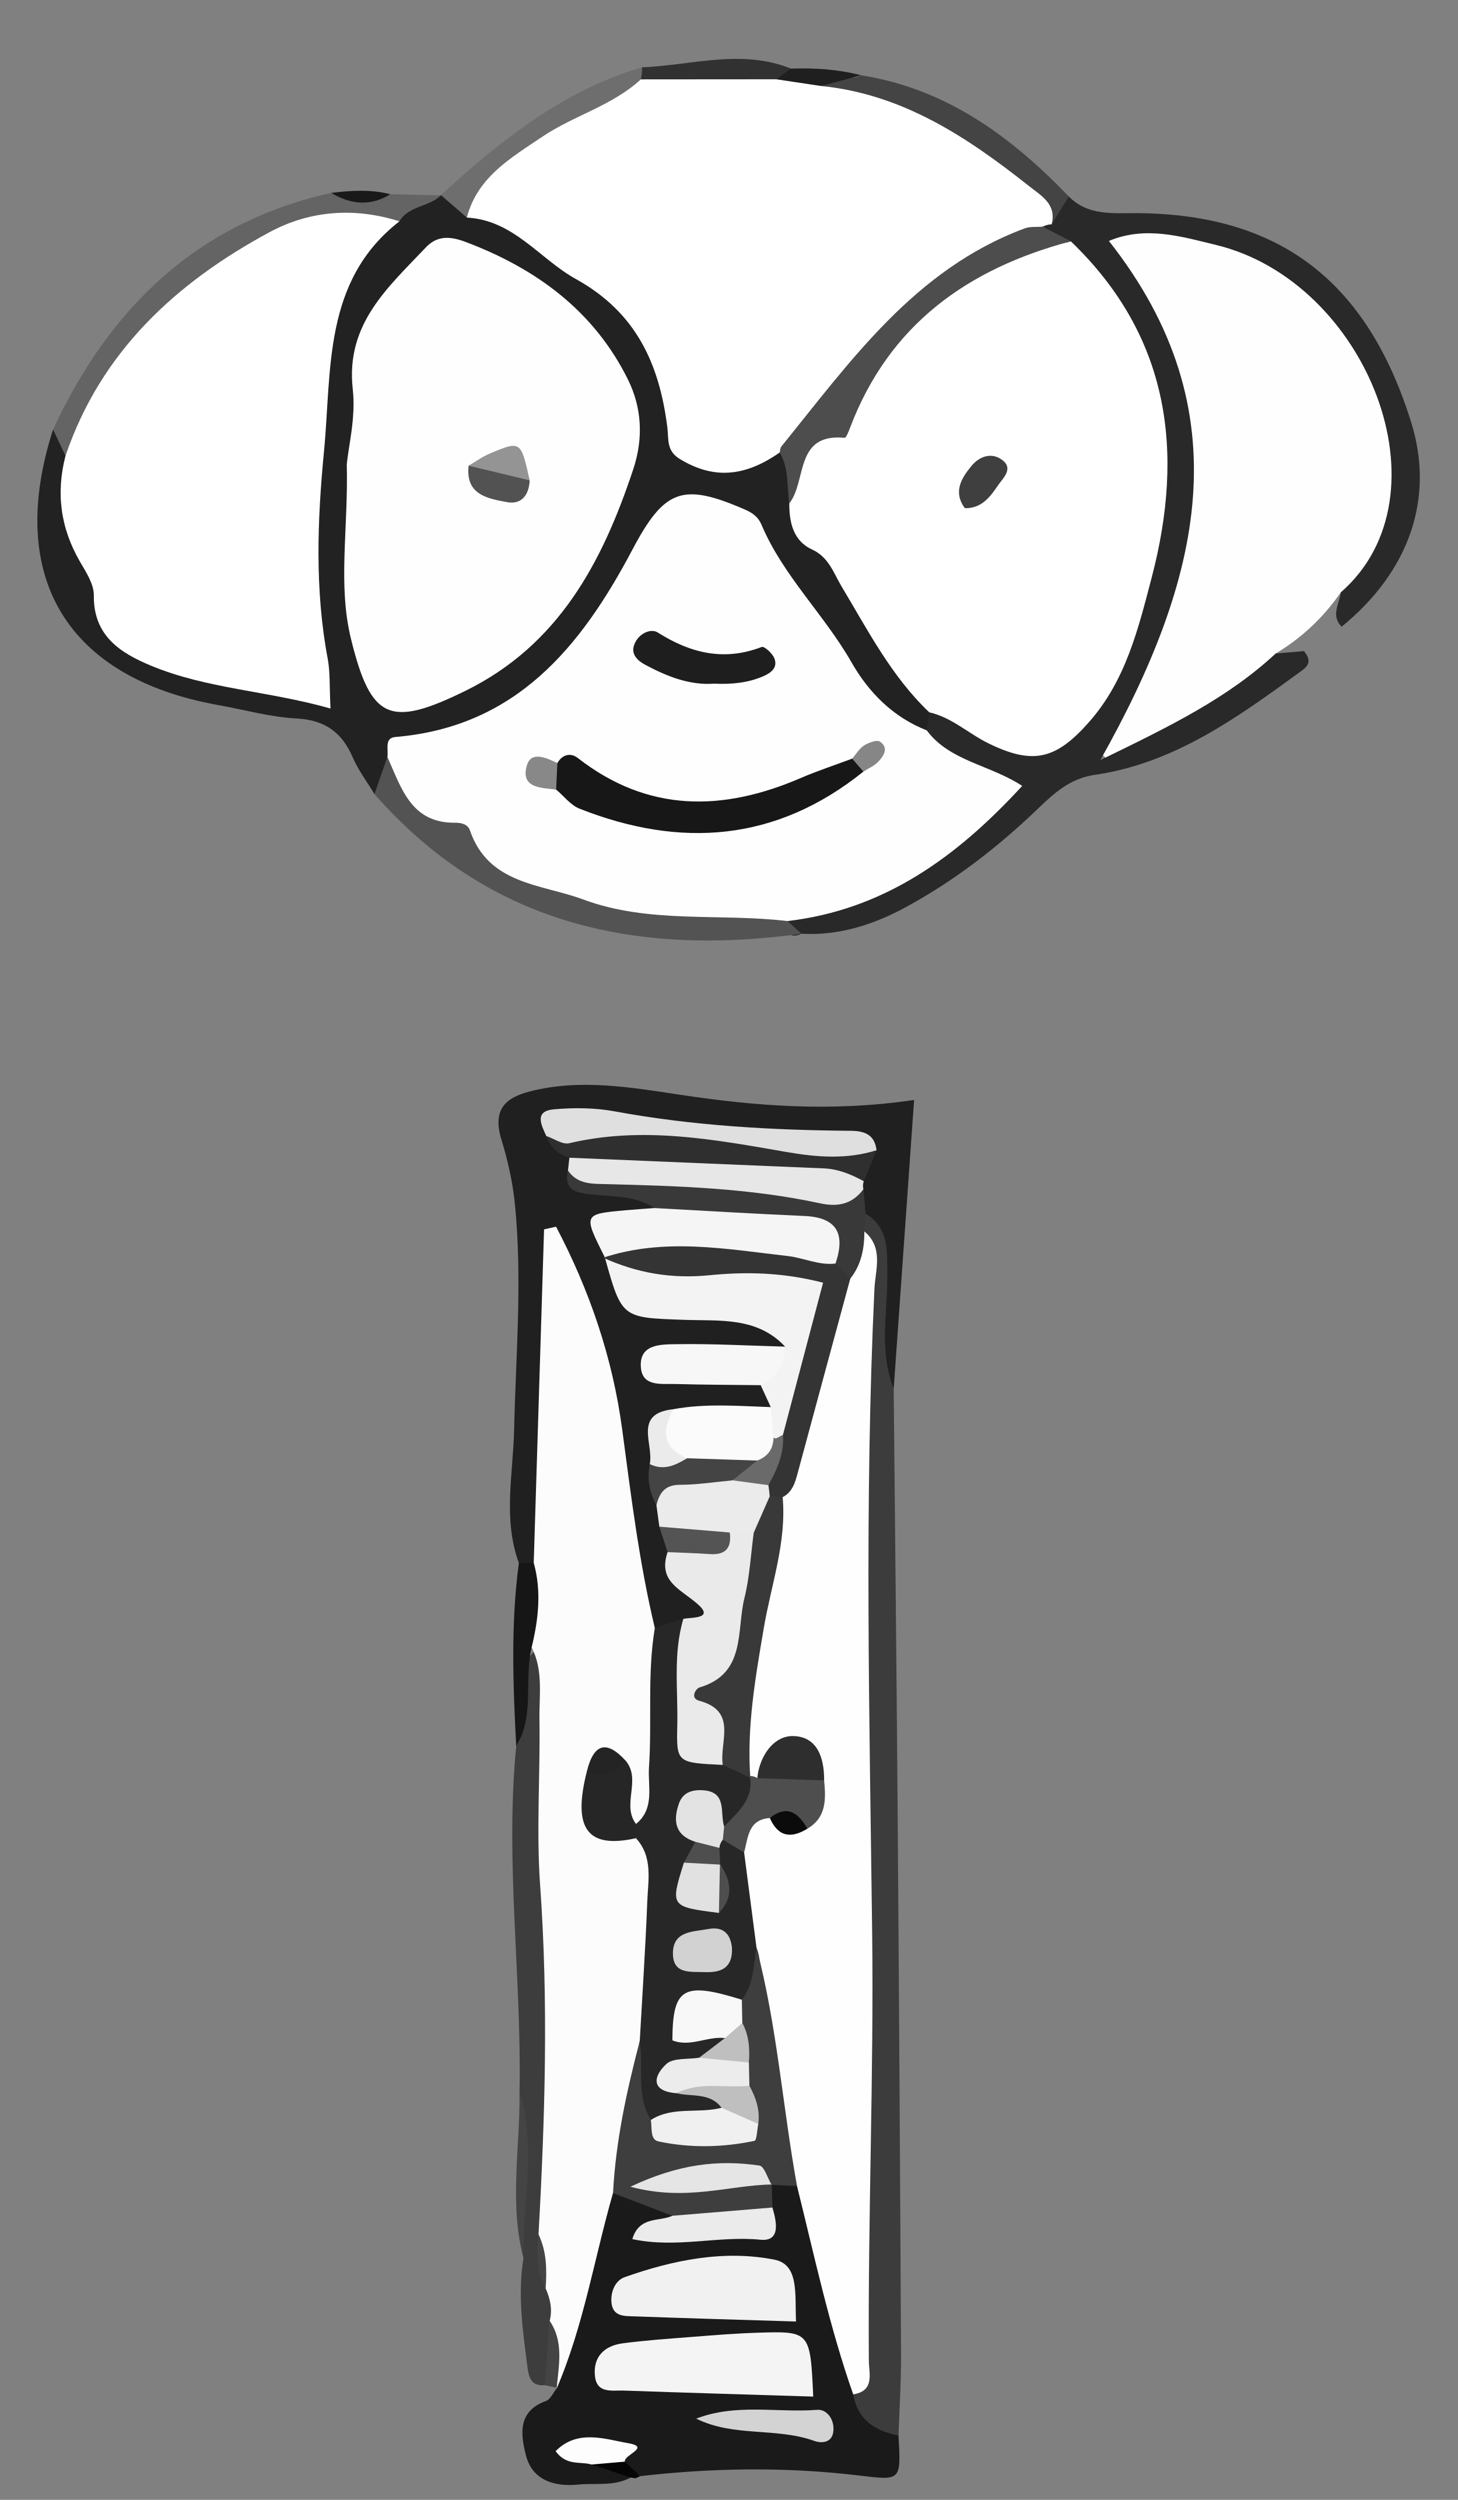<svg width="140" height="240" xmlns="http://www.w3.org/2000/svg">

 <rect width="100%" height="100%" fill="#808080" stroke="none"/>

 <g>
  <title>background</title>
  <rect fill="none" id="canvas_background" height="242" width="142" y="-1" x="-1"/>
 </g>
 <g>
  <title>Layer 1</title>
  <g id="svg_1">
   <path id="svg_2" d="m128.751,56.864c-1.663,2.409 -3.746,4.371 -6.257,5.877c-0.634,4.884 -5.325,5.324 -8.441,7.126c-2.441,1.411 -5.594,5.096 -8.227,2.58c-2.642,-2.524 0.854,-5.656 2.1,-8.352c5.962,-12.907 7.123,-25.521 -1.767,-37.742c-1.952,-2.683 -2.026,-4.379 2.269,-4.704c15.017,-1.137 27.846,11.426 26.176,26.207c-0.426,3.765 -1.163,7.795 -5.853,9.008z" fill="#FEFEFE"/>
   <path id="svg_3" d="m35.954,76.233c-0.705,-1.17 -1.55,-2.279 -2.086,-3.522c-1.043,-2.42 -2.677,-3.585 -5.394,-3.732c-2.521,-0.136 -5.012,-0.839 -7.517,-1.288c-14.567,-2.607 -20.406,-12.346 -15.86,-26.458c1.516,-0.466 2.334,0.548 3.187,1.489c1.138,3.889 1.187,7.948 2.858,11.861c2.234,5.232 5.997,7.443 11.083,8.436c4.027,0.786 5.889,-0.577 5.677,-4.931c-0.382,-7.84 0.112,-15.618 1.249,-23.436c0.894,-6.148 2.363,-11.409 8.228,-14.476c1.401,-1.346 3.412,-0.56 4.95,-1.421l0.004,-0.029c1.371,-0.649 2.592,0.374 3.908,0.353c8.331,2.049 15.271,6.613 18.588,14.373c2.344,5.483 4.571,9.192 10.979,8.661c1.47,1.125 2.823,2.343 3.408,4.178c1.481,6.452 5.851,11.316 9.274,16.695c1.138,1.788 2.853,3.29 2.197,5.741c-0.167,0.561 -0.453,1.058 -0.839,1.497c-5.304,1.82 -7.762,-2.403 -10.468,-5.365c-2.881,-3.152 -4.825,-7.126 -7.674,-10.352c-3.01,-3.408 -6.362,-3.803 -8.247,-0.346c-5.407,9.918 -13.462,16.582 -23.544,21.143c-1.239,0.658 -2.376,1.752 -3.961,0.929z" fill="#222222"/>
   <path id="svg_4" d="m49.825,150.064c-1.546,-4.21 -0.555,-8.539 -0.459,-12.796c0.163,-7.221 0.803,-14.409 0.075,-21.664c-0.216,-2.152 -0.688,-4.226 -1.285,-6.16c-0.914,-2.96 0.411,-4.069 2.744,-4.665c4.868,-1.243 9.713,-0.377 14.566,0.348c7.165,1.07 14.358,1.647 22.308,0.477c-0.654,9.254 -1.306,18.487 -1.959,27.72c-4.042,-0.787 -2.86,-4.254 -2.897,-6.571c-0.048,-2.984 -0.081,-5.853 -1.243,-8.623c-0.339,-0.802 -0.499,-1.662 -0.738,-2.487c-0.176,-0.499 -0.367,-1.003 -0.589,-1.486c-0.493,-0.608 -0.885,-1.28 -1.209,-1.985c-0.868,-1.151 -2.066,-1.904 -3.44,-1.874c-5.873,0.132 -11.669,-1.937 -17.517,-0.574c-0.1,0.311 -0.216,0.621 -0.227,0.957c0.162,0.351 0.299,0.677 0.522,0.983c1.322,1.912 5.283,0.902 4.991,4.532c-0.781,1.749 -3.775,2.25 -2.775,4.995c0.997,4.785 4.898,2.88 7.732,3.37c3.156,0.545 7.306,-0.678 7.786,4.487c-0.912,2.881 -3.313,1.967 -5.178,2.105c1.07,0.214 2.42,0.143 3.245,1.369c0.719,1.143 0.887,2.294 0.119,3.477c-2.132,2.183 -5.022,1.194 -7.535,1.756c-1.397,0.457 -1.669,1.69 -1.914,2.927c-0.122,1.183 -0.008,2.332 0.469,3.436c0.314,0.676 0.469,1.384 0.48,2.126c0.076,1.025 0.269,2.027 0.557,3.016c4.117,6.219 4.084,6.432 -1.291,8.351c-1.193,0.237 -2.376,0.345 -3.523,-0.186c-2.251,-1.152 -2.374,-3.339 -2.734,-5.478c-1.427,-8.459 -1.881,-17.092 -4.397,-24.573c0.44,5.594 -0.004,11.936 -0.423,18.273c-0.128,1.934 -0.378,3.967 -2.605,4.864c-0.631,0.131 -1.182,-0.02 -1.656,-0.447z" fill="#202020"/>
   <path id="svg_5" d="m88.988,70.122c0.081,-0.579 0.161,-1.157 0.242,-1.736c1.962,-2.634 4.19,-1.133 6.318,-0.351c3.194,1.174 5.941,0.497 7.683,-2.355c6.549,-10.718 9.899,-30.148 -3.033,-40.102c-0.58,-1.036 -1.162,-2.072 -1.206,-3.303c0.052,-0.608 0.265,-1.159 0.623,-1.651c0.854,-0.841 1.904,-1.354 3.017,-1.757c1.878,1.889 4.259,1.577 6.61,1.596c13.704,0.111 22.044,6.586 26.256,20.058c2.296,7.344 -0.2,14.369 -6.675,19.648c-1.062,-1.08 -0.212,-2.2 -0.07,-3.306c10.666,-9.301 2.511,-29.828 -11.972,-33.343c-3.301,-0.801 -6.791,-1.868 -10.302,-0.387c12.864,16.303 8.937,32.488 -0.822,49.839c6.738,-3.269 12.239,-5.959 16.838,-10.232c0.948,-0.081 1.896,-0.161 2.707,-0.23c0.994,1.128 0.084,1.666 -0.394,2.015c-6.016,4.385 -12.07,8.765 -19.704,9.869c-2.336,0.338 -3.866,1.735 -5.412,3.22c-3.824,3.672 -7.972,6.895 -12.641,9.439c-3.153,1.718 -6.451,2.789 -10.085,2.594c-1.02,0.476 -1.557,-0.061 -1.943,-0.922c-0.115,-2.74 1.834,-3.622 3.95,-4.221c2.055,-0.582 4.064,-1.254 5.987,-2.179c6.193,-2.977 6.445,-3.662 3.797,-9.971c-0.311,-0.737 -0.144,-1.518 0.231,-2.232z" fill="#292929"/>
   <path id="svg_6" d="m86.276,233.827c0.247,4.416 0.259,4.318 -3.874,3.827c-6.97,-0.827 -13.954,-0.728 -20.927,0.072c-0.256,-0.261 -0.56,-0.442 -0.912,-0.541c0,0.002 -0.42,0.331 -0.42,0.331c-0.001,0.002 0.41,0.346 0.41,0.346c-1.602,0.864 -3.369,0.508 -5.064,0.674c-2.314,0.227 -4.385,-0.452 -4.986,-2.803c-0.488,-1.912 -0.861,-4.233 1.915,-5.218c0.451,-0.16 0.721,-0.833 1.074,-1.269c-0.077,-0.335 -0.153,-0.67 -0.23,-1.006c-0.694,-5.339 2.397,-10.192 1.972,-15.548c-0.114,-1.436 1.189,-2.787 2.791,-3.357c2.601,-0.358 4.905,0.642 7.209,1.616c2.129,2.461 4.224,2.028 6.293,-0.113c0.55,-0.634 1.032,-1.317 1.636,-1.909c0.5,-0.359 1.047,-0.577 1.65,-0.674c0.928,-0.077 1.833,0.003 2.716,0.306c2.752,1.368 2.736,4.059 3.024,6.54c0.543,4.678 1.567,9.223 3.361,13.579c0.657,1.771 0.982,3.701 2.362,5.147z" fill="#1A1A1A"/>
   <path id="svg_7" d="m86.276,233.827c-2.246,-0.441 -3.931,-1.499 -4.347,-3.952c-1.416,-13.565 -1.528,-27.193 -0.802,-40.765c1.082,-20.206 -3.052,-40.455 0.807,-60.639c0.622,-3.256 0.202,-6.806 0.024,-10.217c0.169,-0.722 0.556,-1.299 1.161,-1.729c2.242,1.349 2.058,3.539 2.083,5.727c0.043,3.697 -0.832,7.453 0.613,11.073c0.128,13.523 0.275,27.046 0.378,40.57c0.132,17.431 0.24,34.862 0.326,52.294c0.012,2.545 -0.158,5.092 -0.243,7.638z" fill="#3C3C3C"/>
   <path id="svg_8" d="m49.884,200.833c0.216,-11.06 -1.403,-22.103 -0.317,-33.172c1.969,-2.897 -1.319,-7.046 2.282,-9.553c3.971,2.269 2.936,6.005 2.35,9.269c-0.7,3.902 -0.577,7.633 0.216,11.473c1.853,8.97 0.301,18.011 0.349,27.02c0.013,2.552 -0.145,5.104 0.036,7.646c0.271,2.051 0.281,4.099 -0.279,6.116c-0.071,1.323 -0.459,2.597 -0.704,3.894c-0.446,1.836 0.162,3.975 -1.522,5.467c-1.354,0.12 -1.532,-0.84 -1.659,-1.825c-0.443,-3.444 -0.945,-6.886 -0.371,-10.366c-1.201,-5.297 0.517,-10.664 -0.381,-15.969z" fill="#3D3D3D"/>
   <path id="svg_9" d="m75.614,88.428c0.45,0.406 0.901,0.813 1.351,1.219c-15.842,2.169 -29.991,-0.839 -41.009,-13.415c0.414,-1.189 0.828,-2.378 1.242,-3.567c3.811,-0.458 6.342,2.485 8.429,4.473c6.514,6.204 14.365,7.373 22.654,8.015c2.72,0.211 6.146,-0.6 7.333,3.275z" fill="#535353"/>
   <path id="svg_10" d="m42.329,18.755c-1.138,1.129 -3.079,0.98 -3.976,2.494c-4.985,2.198 -10.374,3.238 -15.097,6.327c-4.841,3.166 -8.875,6.769 -11.698,11.837c-1.126,2.022 -1.731,5.083 -5.269,4.351c-0.397,-0.843 -0.795,-1.687 -1.192,-2.53c5.416,-11.667 13.811,-19.832 26.7,-22.713c1.88,0.698 3.774,0.826 5.686,0.128c1.616,0.035 3.231,0.07 4.846,0.106z" fill="#646464"/>
   <path id="svg_11" d="m102.631,18.867c-0.548,0.888 -1.096,1.777 -1.644,2.665c-6.836,-2.604 -12.083,-8.353 -19.509,-9.824c-1.651,-0.327 -2.728,-1.432 -2.653,-3.304c0.893,-1.687 2.665,-0.49 3.864,-1.176c8.161,1.287 14.399,5.868 19.942,11.639z" fill="#444444"/>
   <path id="svg_12" d="m44.827,20.888c-0.831,-0.721 -1.662,-1.442 -2.493,-2.162c5.729,-5.202 11.691,-10.037 19.311,-12.259c0.364,0.44 0.628,0.933 0.778,1.486c0.131,2.649 -1.936,3.575 -3.729,4.667c-4.595,2.8 -9.167,5.643 -13.867,8.268z" fill="#6E6E6E"/>
   <path id="svg_13" d="m51.05,158.157c-0.761,3.127 0.329,6.542 -1.483,9.505c-0.301,-5.871 -0.536,-11.742 0.257,-17.597c0.475,-0.008 0.95,-0.016 1.426,-0.024c3.927,2.803 3.986,5.512 -0.2,8.116z" fill="#161616"/>
   <path id="svg_14" d="m61.534,7.622c0.089,-0.38 0.126,-0.765 0.111,-1.155c4.77,-0.196 9.552,-1.799 14.304,0.122c-0.093,1.227 -0.633,2.205 -1.632,2.926c-4.524,1.152 -9.029,2.164 -12.783,-1.893z" fill="#313131"/>
   <path id="svg_15" d="m49.884,200.833c1.657,5.286 0.279,10.645 0.381,15.969c-1.394,-5.293 -0.308,-10.645 -0.381,-15.969z" fill="#444444"/>
   <path id="svg_16" d="m74.543,7.612c0.468,-0.341 0.937,-0.682 1.405,-1.024c2.275,-0.078 4.529,0.064 6.742,0.64c-1.28,0.343 -2.561,0.686 -3.841,1.029c-1.63,1.086 -3.103,1.124 -4.306,-0.645z" fill="#1F1F1F"/>
   <path id="svg_17" d="m52.297,228.993c0.162,-2.058 0.323,-4.115 0.485,-6.173c2.495,1.935 1.442,4.234 0.668,6.505l0.043,-0.08c-0.399,-0.084 -0.798,-0.168 -1.196,-0.252z" fill="#444444"/>
   <path id="svg_18" d="m37.483,18.648c-1.923,1.184 -3.815,0.992 -5.686,-0.128c1.902,-0.235 3.801,-0.355 5.686,0.128z" fill="#191919"/>
   <path id="svg_19" d="m59.995,236.334c0.493,0.464 0.986,0.928 1.479,1.392l-0.441,0.206l-0.481,-0.07c-1.246,-0.417 -2.492,-0.834 -3.739,-1.251c0.967,-1.17 2.038,-1.152 3.182,-0.277z" fill="#050505"/>
   <path id="svg_20" d="m75.614,88.428c-6.532,-0.778 -13.266,0.285 -19.62,-2.075c-4.04,-1.5 -9.071,-1.411 -10.871,-6.63c-0.199,-0.575 -0.785,-0.741 -1.416,-0.734c-4.251,0.045 -5.175,-3.354 -6.51,-6.323c0.122,-0.7 -0.32,-1.82 0.766,-1.91c11.577,-0.968 17.811,-8.622 22.757,-17.978c3.094,-5.854 4.845,-6.434 10.754,-3.882c0.743,0.321 1.31,0.69 1.65,1.491c2.084,4.913 6.023,8.619 8.64,13.203c1.661,2.909 3.997,5.263 7.226,6.532c2.207,2.963 6.028,3.28 9.163,5.33c-6.301,6.858 -13.266,11.892 -22.539,12.976z" fill="#FEFEFE"/>
   <path id="svg_21" d="m102.821,23.167c9.488,9.107 10.94,20.174 7.762,32.298c-1.282,4.889 -2.473,9.83 -5.977,13.817c-3.174,3.612 -5.375,4.205 -9.707,2.078c-1.915,-0.94 -3.514,-2.488 -5.67,-2.973c-3.633,-3.451 -5.886,-7.86 -8.417,-12.08c-0.78,-1.3 -1.218,-2.809 -2.842,-3.555c-1.797,-0.826 -2.188,-2.583 -2.18,-4.423c2.09,-11.84 10.529,-18.67 19.65,-24.993c2.484,-1.724 4.944,0.668 7.381,-0.169z" fill="#FFFFFF"/>
   <path id="svg_22" d="m74.543,7.612c1.435,0.215 2.87,0.43 4.305,0.645c7.817,0.779 14.025,4.903 19.956,9.603c1.196,0.947 2.661,1.731 2.182,3.672c-0.306,0.014 -0.595,0.091 -0.867,0.23c-11.095,4.107 -16.599,14.726 -25.249,21.679c-3.464,2.424 -6.466,2.528 -9.59,0.628c-1.314,-0.799 -1.06,-1.914 -1.198,-3.017c-0.76,-6.083 -2.972,-11.04 -8.78,-14.26c-3.494,-1.937 -5.982,-5.665 -10.477,-5.903c1.021,-3.896 4.243,-5.737 7.258,-7.768c3.029,-2.04 6.705,-2.968 9.449,-5.499c4.338,-0.004 8.675,-0.007 13.011,-0.01z" fill="#FFFFFF"/>
   <path id="svg_23" d="m6.29,43.764c3.4,-10.005 10.597,-16.617 19.578,-21.467c3.885,-2.098 8.18,-2.412 12.486,-1.047c-7.358,5.72 -6.489,14.287 -7.243,22.082c-0.637,6.581 -0.892,13.285 0.356,19.904c0.245,1.302 0.161,2.667 0.268,4.787c-6.008,-1.708 -11.852,-1.874 -17.239,-4.115c-2.922,-1.215 -5.535,-2.862 -5.485,-6.739c0.014,-1.068 -0.727,-2.211 -1.31,-3.21c-1.881,-3.222 -2.344,-6.603 -1.411,-10.195z" fill="#FFFFFF"/>
   <path id="svg_24" d="m33.299,44.584c0.163,-1.753 0.878,-4.535 0.576,-7.202c-0.71,-6.267 3.377,-9.788 7.037,-13.65c1.133,-1.195 2.445,-1.011 3.793,-0.505c6.779,2.549 12.344,6.632 15.601,13.23c1.302,2.638 1.503,5.567 0.506,8.576c-2.969,8.96 -7.169,16.898 -16.138,21.299c-7.244,3.555 -9.063,2.764 -10.967,-4.977c-1.286,-5.229 -0.255,-10.522 -0.408,-16.771z" fill="#FEFEFE"/>
   <path id="svg_25" d="m74.871,43.441c0.046,-0.189 0.034,-0.425 0.145,-0.561c6.677,-8.235 12.845,-17.044 23.387,-20.956c0.521,-0.193 1.143,-0.115 1.717,-0.163c0.9,0.468 1.801,0.937 2.701,1.405c-9.905,2.624 -17.465,8.018 -21.208,17.933c-0.129,0.342 -0.371,0.948 -0.514,0.935c-4.832,-0.461 -3.606,4.154 -5.309,6.293c-0.251,-1.639 -0.015,-3.37 -0.919,-4.886z" fill="#4D4D4D"/>
   <path id="svg_26" d="m53.45,229.325c0.19,-2.211 0.718,-4.456 -0.668,-6.505c0.282,-1.086 0.057,-2.11 -0.384,-3.106c-0.748,-1.662 0.088,-3.534 -0.689,-5.191c0.625,-11.169 0.959,-22.328 0.156,-33.517c-0.378,-5.273 0.018,-10.597 -0.066,-15.896c-0.037,-2.326 0.391,-4.734 -0.749,-6.954c0.651,-2.691 0.96,-5.39 0.2,-8.116c0.331,-10.671 0.661,-21.342 0.992,-32.012c0.384,-0.086 0.768,-0.172 1.151,-0.258c3.206,6.087 5.426,12.547 6.351,19.467c0.854,6.386 1.632,12.782 3.133,19.061c3.141,5.898 1.081,11.989 0.681,18.006c-0.64,1.072 -1.593,1.503 -2.747,1.293c0.093,0.001 -0.039,0.189 0.024,0.194c1.133,-0.084 1.952,0.341 2.561,1.234c0.989,6.364 -0.008,12.704 -0.097,19.05c-1.318,4.873 -1.038,10.237 -4.437,14.472c-1.797,6.262 -2.819,12.747 -5.412,18.778z" fill="#FCFCFC"/>
   <path id="svg_27" d="m61.073,175.112c1.822,-1.489 1.118,-3.596 1.244,-5.45c0.301,-4.448 -0.18,-8.931 0.561,-13.364c0.914,-0.295 1.828,-0.589 2.742,-0.884c2.082,1.745 1.742,4.027 1.586,6.376c-0.148,2.232 -0.643,4.801 2.423,5.764c1.081,0.374 2.016,0.984 2.866,1.736c0.401,0.406 0.743,0.857 1.027,1.35c1.374,3.339 -0.857,4.437 -3.332,5.377c-0.656,0.027 -1.311,0.09 -1.75,0.58c0.042,-0.062 -0.219,0.335 -0.205,0.292c0.013,-0.043 -0.106,0.327 -0.102,0.312c0.004,-0.015 0.105,-0.323 0.111,-0.352c0.006,-0.029 0.234,-0.337 0.255,-0.369c0.285,-0.305 0.607,-0.437 1.025,-0.433c0.493,-0.004 0.948,0.014 1.429,0.054c1.224,0.168 2.129,0.771 2.742,1.826c1.553,3.027 1.785,6.35 2.238,9.624c0.09,2.143 -1.048,3.675 -2.496,5.044c-0.848,0.949 -2.63,1.152 -2.362,3.005c0.027,1.222 -0.626,2.273 -0.731,3.462c0.021,0.259 0.012,0.502 0.032,0.758c0.284,1.472 0.274,2.854 -1.104,3.831c-2.466,0.78 -4.955,0.949 -7.486,0.327c-1.725,-2.608 -0.833,-5.331 -0.355,-8.036c0.248,-4.456 0.547,-8.91 0.721,-13.369c0.081,-2.086 0.562,-4.298 -1.09,-6.097c-0.307,-0.455 -0.304,-0.911 0.011,-1.364z" fill="#272727"/>
   <path id="svg_28" d="m74.012,135.093c-0.323,-0.702 -0.647,-1.404 -0.97,-2.106c-0.091,-1.787 1.643,-2.417 2.347,-3.7c-2.69,-2.886 -6.311,-2.453 -9.699,-2.574c-5.975,-0.214 -5.978,-0.123 -7.617,-6.008c0.267,-0.234 0.533,-0.467 0.8,-0.702c5.876,-0.285 11.694,0.704 17.557,0.799c4.046,0.066 5.074,2.83 4.109,6.094c-1.101,3.721 -2.029,7.603 -4.531,10.769c-0.602,0.447 -1.259,0.55 -1.969,0.31c-0.73,-0.953 -0.697,-1.914 -0.027,-2.882z" fill="#F3F3F3"/>
   <path id="svg_29" d="m69.399,169.442c-4.362,-0.204 -4.457,-0.206 -4.367,-3.707c0.089,-3.443 -0.427,-6.929 0.587,-10.321c0.883,-0.147 2.985,-0.006 1.359,-1.422c-1.683,-1.466 -3.822,-2.164 -2.876,-4.979c1.893,-1.594 3.898,-2.99 6.351,-3.611c0.972,-0.025 1.853,0.245 2.629,0.831c0.738,0.708 1.236,1.63 1.07,2.605c-1.186,6.958 -1.513,14.12 -4.753,20.604z" fill="#EAEAEA"/>
   <path id="svg_30" d="m58.073,120.706c-2.08,-4.141 -2.081,-4.144 1.982,-4.512c0.928,-0.084 1.857,-0.143 2.786,-0.213c5.23,-2.886 10.743,-1.207 16.075,-0.681c2.93,0.288 3.195,3.002 2.396,5.564c-1.526,2.064 -3.573,1.008 -5.402,0.793c-5.981,-0.701 -11.977,-0.938 -17.991,-0.908l0.154,-0.043z" fill="#F5F5F5"/>
   <path id="svg_31" d="m54.539,112.375c0.044,-0.409 0.089,-0.818 0.133,-1.226c1.062,-1.413 2.612,-1.574 4.184,-1.552c6.398,0.09 12.793,0.298 19.185,0.586c2.268,0.102 4.248,0.661 4.901,3.226c-0.089,0.252 -0.101,0.507 -0.035,0.766c-0.624,1.884 -2.066,2.016 -3.765,1.915c-7.812,-0.463 -15.565,-1.592 -23.378,-2.036c-0.865,-0.05 -1.255,-0.797 -1.225,-1.679z" fill="#E7E7E7"/>
   <path id="svg_32" d="m52.457,109.063c-0.492,-1.077 -1.187,-2.393 0.737,-2.562c1.928,-0.169 3.938,-0.154 5.835,0.197c7.508,1.387 15.083,1.804 22.691,1.866c1.332,0.011 2.277,0.397 2.447,1.866c-2.306,2.506 -5.171,0.834 -7.639,0.708c-7.206,-0.369 -14.376,-1.444 -21.623,-0.673c-1.054,0.113 -1.778,-0.675 -2.448,-1.402z" fill="#DFDFDF"/>
   <path id="svg_33" d="m54.539,112.375c0.909,1.35 2.333,1.275 3.699,1.309c6.879,0.173 13.757,0.382 20.514,1.843c1.728,0.373 3.086,0.072 4.155,-1.352c0.069,0.785 0.139,1.569 0.209,2.352c-0.038,0.565 -0.077,1.132 -0.117,1.698c0.508,1.742 1.167,3.513 -0.914,4.758c-1.026,-0.107 -1.622,-0.69 -1.857,-1.675c0.947,-2.801 0.2,-4.43 -3.001,-4.567c-4.798,-0.206 -9.592,-0.502 -14.388,-0.76c-1.829,-1.221 -3.945,-1.07 -5.994,-1.299c-1.304,-0.147 -2.782,-0.298 -2.306,-2.307z" fill="#393939"/>
   <path id="svg_34" d="m52.457,109.063c0.738,0.249 1.558,0.846 2.201,0.694c7.035,-1.661 13.928,-0.363 20.83,0.837c2.91,0.506 5.802,0.743 8.679,-0.164c-0.408,0.992 -0.816,1.985 -1.225,2.978c-1.202,-0.661 -2.446,-1.178 -3.846,-1.236c-8.141,-0.338 -16.283,-0.682 -24.424,-1.024c-1.086,-0.325 -1.828,-1.016 -2.215,-2.085z" fill="#2F2F2F"/>
   <path id="svg_35" d="m75.389,129.287c-0.094,1.67 -0.692,3.021 -2.347,3.7c-2.737,-0.034 -5.476,-0.037 -8.212,-0.114c-1.314,-0.037 -3.125,0.278 -3.289,-1.562c-0.202,-2.281 1.901,-2.235 3.348,-2.26c3.498,-0.058 7,0.141 10.5,0.236z" fill="#F7F7F7"/>
   <path id="svg_36" d="m72.375,147.15c-0.767,-0.007 -1.535,-0.013 -2.302,-0.02c-2.391,1.46 -4.663,1.488 -6.763,-0.561c-0.093,-0.688 -0.186,-1.375 -0.279,-2.063c-0.322,-5.846 4.152,-3.305 6.829,-3.905c1.43,0.091 2.884,0.081 4.148,0.923c0.545,0.491 0.913,1.091 1.105,1.798c0.179,2.057 -0.507,3.495 -2.738,3.828z" fill="#EBEBEB"/>
   <path id="svg_37" d="m74.012,135.093c0.084,1.044 0.168,2.089 0.252,3.133c0.5,1.636 -0.309,2.459 -1.782,2.87c-2.324,0.179 -4.641,0.013 -6.959,-0.122c-3.921,-1.336 -3.526,-3.335 -0.873,-5.68c3.109,-0.578 6.237,-0.306 9.362,-0.201z" fill="#FBFBFB"/>
   <path id="svg_38" d="m65.963,140.001c2.246,0.073 4.493,0.146 6.739,0.22c0.554,2.299 -1.631,1.198 -2.361,1.902c-1.685,0.154 -3.369,0.425 -5.054,0.427c-1.443,0.001 -1.965,0.776 -2.255,1.958c-0.683,-1.239 -0.914,-2.551 -0.641,-3.945c1.139,-0.515 2.462,0.136 3.572,-0.562z" fill="#444444"/>
   <path id="svg_39" d="m63.31,146.569c2.254,0.187 4.509,0.374 6.763,0.561c0.193,1.454 -0.374,2.181 -1.909,2.073c-1.352,-0.095 -2.708,-0.129 -4.062,-0.19c-0.264,-0.814 -0.528,-1.629 -0.792,-2.444z" fill="#545454"/>
   <path id="svg_40" d="m65.963,140.001c-1.112,0.689 -2.249,1.217 -3.572,0.561c0.404,-1.905 -1.631,-4.856 2.258,-5.267c-1.074,1.991 -1.096,3.688 1.314,4.706z" fill="#EBEBEB"/>
   <path id="svg_41" d="m81.645,122.76c1.058,-1.33 1.356,-2.888 1.355,-4.535c1.864,1.563 1.053,3.666 0.965,5.521c-0.969,20.574 -0.474,41.158 -0.219,61.731c0.17,13.728 -0.416,27.439 -0.318,41.16c0.009,1.262 0.588,2.901 -1.501,3.239c-2.296,-6.533 -3.729,-13.298 -5.396,-20c-4.316,-5.25 -3.9,-11.541 -3.793,-17.723c0.03,-1.725 0.585,-3.44 -0.095,-5.15c-0.397,-3.052 -0.795,-6.103 -1.192,-9.155c-0.781,-1.633 -0.878,-3.102 0.986,-4.098c0.881,-0.379 1.806,-0.698 2.185,-1.61c-0.088,0.04 -0.029,-0.454 -0.094,-0.412c-0.48,-0.35 -1.019,-0.321 -1.552,-0.389c-0.491,-0.102 -0.808,-0.377 -0.973,-0.827l0.043,0.157c-3.511,-5.954 -0.109,-11.743 0.675,-17.514c0.383,-2.821 0.909,-5.745 1.688,-8.55c1.984,-7.422 3.121,-15.127 7.236,-21.845z" fill="#FEFEFE"/>
   <path id="svg_42" d="m72.644,187.002c1.977,7.509 2.508,15.263 3.888,22.873c-0.814,-0.04 -1.628,-0.081 -2.442,-0.121c-2.312,-2.273 -4.736,-0.811 -6.025,-0.392c1.287,-0.274 3.715,-1.928 6.039,0.366c0.022,0.736 0.043,1.472 0.065,2.209c-3.104,1.441 -6.168,3.374 -9.604,0.793c-1.9,-0.727 -3.801,-1.454 -5.701,-2.181c0.255,-4.972 1.31,-9.804 2.567,-14.602c0.367,2.525 -0.372,5.206 1.063,7.582c2.736,0.581 5.495,1.566 8.08,-0.462c0.519,-0.997 0.083,-1.962 -0.1,-2.937c-0.077,-0.772 -0.051,-1.539 0.068,-2.306c0.532,-1.332 0.163,-2.581 -0.346,-3.818c-0.004,-0.853 0.264,-1.566 1.038,-2.019c1.166,-1.465 1.1,-3.278 1.41,-4.985z" fill="#3E3E3E"/>
   <path id="svg_43" d="m78.088,230.087c-6.086,-0.189 -12.136,-0.363 -18.184,-0.576c-1.094,-0.038 -2.568,0.313 -2.768,-1.338c-0.226,-1.866 0.863,-2.962 2.657,-3.199c2.134,-0.282 4.287,-0.431 6.435,-0.599c2.148,-0.168 4.297,-0.347 6.449,-0.417c5.126,-0.167 5.126,-0.142 5.411,6.129z" fill="#F4F4F4"/>
   <path id="svg_44" d="m76.435,222.88c-5.384,-0.167 -10.447,-0.309 -15.507,-0.494c-0.927,-0.034 -2.07,0.056 -2.211,-1.295c-0.11,-1.055 0.361,-2.15 1.262,-2.468c4.66,-1.649 9.555,-2.64 14.397,-1.677c2.369,0.472 1.942,3.326 2.059,5.934z" fill="#F1F1F1"/>
   <path id="svg_45" d="m64.565,212.729c3.201,-0.264 6.402,-0.529 9.604,-0.793c0.402,1.356 0.82,3.291 -1.152,3.093c-4.026,-0.404 -8.05,0.848 -12.299,-0.059c0.658,-2.229 2.589,-1.658 3.847,-2.241z" fill="#EBEBEB"/>
   <path id="svg_46" d="m66.851,232.203c3.862,-1.484 7.773,-0.546 11.621,-0.844c0.932,-0.072 1.689,0.946 1.544,2.1c-0.142,1.135 -1.222,1.103 -1.814,0.889c-3.684,-1.326 -7.724,-0.346 -11.351,-2.145z" fill="#D3D3D3"/>
   <path id="svg_47" d="m59.995,236.334c-1.061,0.092 -2.122,0.184 -3.182,0.276c-1.084,-0.32 -2.413,0.166 -3.463,-1.281c2.106,-2.146 4.786,-1.143 6.944,-0.773c2.258,0.388 -0.393,1.105 -0.299,1.778z" fill="#FDFDFD"/>
   <path id="svg_48" d="m51.708,214.523c0.807,1.654 0.799,3.416 0.689,5.191c-0.852,-1.648 -0.857,-3.408 -0.689,-5.191z" fill="#444444"/>
   <path id="svg_49" d="m82.906,74.077c-8.362,6.727 -17.534,7.397 -27.258,3.561c-0.856,-0.338 -1.501,-1.209 -2.245,-1.832c-0.566,-0.875 -0.588,-1.725 0.114,-2.543c0.485,-0.852 1.29,-1.015 1.965,-0.489c6.736,5.25 13.914,5.149 21.405,1.922c1.614,-0.695 3.292,-1.244 4.94,-1.861c1.151,-0.273 1.377,0.257 1.079,1.242z" fill="#171717"/>
   <path id="svg_50" d="m68.549,65.635c-2.314,0.172 -4.504,-0.688 -6.596,-1.814c-0.896,-0.482 -1.567,-1.215 -0.837,-2.352c0.492,-0.766 1.461,-1.113 2.037,-0.748c3.149,1.991 6.372,2.784 9.987,1.392c0.244,-0.094 1.009,0.599 1.203,1.063c0.373,0.893 -0.271,1.408 -1.039,1.742c-1.476,0.641 -3.03,0.797 -4.755,0.717z" fill="#1E1E1E"/>
   <path id="svg_51" d="m53.517,73.263c-0.038,0.848 -0.076,1.696 -0.114,2.543c-1.468,-0.182 -3.46,-0.136 -2.804,-2.349c0.407,-1.374 1.881,-0.703 2.918,-0.194z" fill="#888888"/>
   <path id="svg_52" d="m82.906,74.077c-0.36,-0.414 -0.719,-0.828 -1.079,-1.242c0.376,-0.434 0.685,-0.975 1.149,-1.27c0.434,-0.274 1.226,-0.565 1.524,-0.36c0.865,0.595 0.365,1.372 -0.17,1.929c-0.383,0.402 -0.942,0.635 -1.424,0.943z" fill="#868686"/>
   <path id="svg_53" d="m92.644,48.79c-1.137,-1.558 -0.345,-2.864 0.631,-4.051c0.804,-0.978 2.012,-1.349 3.021,-0.531c1.023,0.83 -0.009,1.717 -0.481,2.411c-0.742,1.091 -1.562,2.205 -3.171,2.171z" fill="#3F3F3F"/>
   <path id="svg_54" d="m50.86,46.119c-0.057,1.389 -0.774,2.346 -2.161,2.091c-1.882,-0.346 -4.02,-0.705 -3.7,-3.5c2.334,-1.109 4.239,-0.438 5.861,1.409z" fill="#525252"/>
   <path id="svg_55" d="m50.86,46.119c-1.954,-0.47 -3.907,-0.939 -5.861,-1.409c0.673,-0.393 1.313,-0.865 2.025,-1.165c2.984,-1.253 2.992,-1.234 3.836,2.574z" fill="#949494"/>
   <path id="svg_56" d="m61.073,175.112c-0.004,0.456 -0.008,0.911 -0.011,1.367c-4.674,1.048 -6.111,-0.919 -4.704,-6.439c1.189,-0.579 2.426,-0.966 3.765,-0.947c1.455,1.827 -0.448,4.184 0.95,6.019z" fill="#262626"/>
   <path id="svg_57" d="m60.123,169.093c-1.072,1.044 -2.21,1.823 -3.765,0.947c0.661,-2.676 1.91,-3.015 3.765,-0.947z" fill="#242424"/>
   <path id="svg_58" d="m75.151,143.737c0.392,4.328 -1.1,8.389 -1.808,12.557c-0.809,4.762 -1.646,9.511 -1.297,14.373c-0.882,-0.409 -1.764,-0.817 -2.646,-1.226c-0.343,-2.196 1.474,-5.152 -2.262,-6.158c-0.917,-0.247 -0.314,-1.174 0.017,-1.272c4.509,-1.331 3.543,-5.431 4.325,-8.577c0.507,-2.043 0.611,-4.186 0.896,-6.285c0.511,-1.164 1.022,-2.328 1.534,-3.493c0.438,-0.362 0.853,-0.356 1.241,0.081z" fill="#393939"/>
   <path id="svg_59" d="m72.812,203.912c-0.118,0.564 -0.142,1.578 -0.368,1.625c-3.064,0.64 -6.175,0.703 -9.235,0.048c-0.807,-0.173 -0.586,-1.317 -0.714,-2.055c2.099,-1.345 4.563,-0.582 6.792,-1.174c1.901,-1.127 2.92,-0.254 3.525,1.556z" fill="#F0F0F0"/>
   <path id="svg_60" d="m71.233,191.986c0.015,0.742 0.03,1.485 0.044,2.228c0.228,1.385 -0.421,1.762 -1.668,1.454c-1.691,-0.2 -3.336,0.904 -5.046,0.218c0.026,-5.064 1.044,-5.653 6.67,-3.9z" fill="#F8F8F8"/>
   <path id="svg_61" d="m72.004,170.511c0.261,-0.01 0.5,0.058 0.716,0.203c2.194,-1.603 4.336,-1.661 6.414,0.213c0.17,1.791 0.244,3.549 -1.608,4.639c-1.188,-0.388 -2.298,-1.05 -3.603,-1.026c-2.097,0.151 -2.082,1.88 -2.471,3.308c-0.682,-0.408 -1.363,-0.816 -2.045,-1.224c-0.261,-0.31 -0.33,-0.601 -0.205,-0.872c0.122,-0.264 0.233,-0.395 0.333,-0.392c1.291,-1.379 2.878,-2.606 2.469,-4.849z" fill="#4E4E4E"/>
   <path id="svg_62" d="m71.91,198.012c0.016,0.745 0.032,1.489 0.049,2.234c-2.172,1.803 -4.748,-0.339 -6.996,0.717c-2.456,-0.187 -2.277,-1.592 -0.984,-2.801c0.662,-0.618 2.077,-0.431 3.152,-0.607c1.636,-0.3 3.311,-0.997 4.779,0.457z" fill="#ECECEC"/>
   <path id="svg_63" d="m70.287,187.016c0.076,1.952 -1.068,2.38 -2.635,2.32c-1.337,-0.052 -3.017,0.228 -3.036,-1.765c-0.021,-2.199 1.906,-2.095 3.389,-2.372c1.488,-0.279 2.151,0.515 2.282,1.817z" fill="#D2D2D2"/>
   <path id="svg_64" d="m69.535,175.36c-0.043,0.421 -0.086,0.842 -0.129,1.264c-0.188,0.229 -0.299,0.49 -0.331,0.785c-1.116,1.169 -1.686,0.175 -2.315,-0.584c-1.917,-0.616 -2.156,-1.962 -1.577,-3.651c0.377,-1.1 1.277,-1.359 2.293,-1.3c2.385,0.139 1.631,2.169 2.059,3.486z" fill="#E3E3E3"/>
   <path id="svg_65" d="m69.032,183.652c-4.668,-0.59 -4.685,-0.614 -3.361,-4.826c1.209,-0.803 2.376,-0.856 3.485,0.188l-0.027,-0.042c0.988,1.581 0.858,3.139 -0.097,4.68z" fill="#E1E1E1"/>
   <path id="svg_66" d="m64.963,200.963c2.238,-1.151 4.665,-0.469 6.996,-0.717c0.627,1.142 1.032,2.336 0.852,3.666c-1.175,-0.519 -2.35,-1.038 -3.525,-1.556c-1.115,-1.478 -2.848,-1.034 -4.323,-1.393z" fill="#BFBFBF"/>
   <path id="svg_67" d="m71.91,198.012c-1.593,-0.152 -3.186,-0.304 -4.779,-0.457c0.826,-0.629 1.652,-1.258 2.478,-1.887c0.556,-0.485 1.112,-0.97 1.668,-1.454c0.647,1.194 0.728,2.481 0.633,3.798z" fill="#BFBFBF"/>
   <path id="svg_68" d="m69.155,179.014c-1.162,-0.063 -2.323,-0.126 -3.485,-0.188c0.364,-0.667 0.727,-1.335 1.091,-2.002c0.772,0.195 1.543,0.39 2.315,0.585c0.026,0.535 0.053,1.07 0.079,1.605z" fill="#4E4E4E"/>
   <path id="svg_69" d="m69.032,183.652c0.032,-1.56 0.065,-3.12 0.097,-4.68c1.092,1.583 1.349,3.149 -0.097,4.68z" fill="#4E4E4E"/>
   <path id="svg_70" d="m75.151,143.737c-0.414,-0.027 -0.828,-0.053 -1.242,-0.08c-0.027,-0.359 -0.07,-0.716 -0.127,-1.071c-0.4,-1.864 0.898,-3.236 1.4,-4.838c1.273,-4.827 2.547,-9.653 3.852,-14.6c-3.937,-1.016 -7.486,-1.055 -10.923,-0.716c-3.642,0.36 -6.944,-0.212 -10.191,-1.684c5.893,-1.95 11.829,-0.832 17.738,-0.158c1.52,0.173 2.974,0.914 4.571,0.718c0.472,0.484 0.944,0.968 1.416,1.452c-1.678,6.196 -3.36,12.391 -5.03,18.589c-0.256,0.947 -0.496,1.886 -1.464,2.388z" fill="#343434"/>
   <path id="svg_71" d="m75.183,137.748c0.128,1.785 -0.56,3.334 -1.4,4.838c-1.147,-0.155 -2.293,-0.309 -3.44,-0.464c0.787,-0.634 1.574,-1.268 2.361,-1.902c0.935,-0.341 1.476,-0.99 1.561,-1.995c0.31,-0.151 0.616,-0.31 0.918,-0.477z" fill="#6A6A6A"/>
   <path id="svg_72" d="m79.134,170.927c-2.138,-0.071 -4.276,-0.142 -6.414,-0.213c0.026,-0.193 0.039,-0.389 0.078,-0.579c0.392,-1.886 1.641,-3.499 3.376,-3.462c2.321,0.05 2.978,2.115 2.96,4.254z" fill="#2E2E2E"/>
   <path id="svg_73" d="m73.922,174.54c1.674,-1.321 2.736,-0.49 3.603,1.026c-1.575,0.972 -2.818,0.777 -3.603,-1.026z" fill="#0B0B0B"/>
   <path id="svg_74" d="m74.105,209.727c-4.107,0.056 -8.189,1.654 -13.574,0.213c4.687,-2.208 8.48,-2.601 12.388,-2.034c0.47,0.068 0.785,1.206 1.172,1.848l0.014,-0.027z" fill="#E5E5E5"/>
  </g>
 </g>
</svg>
